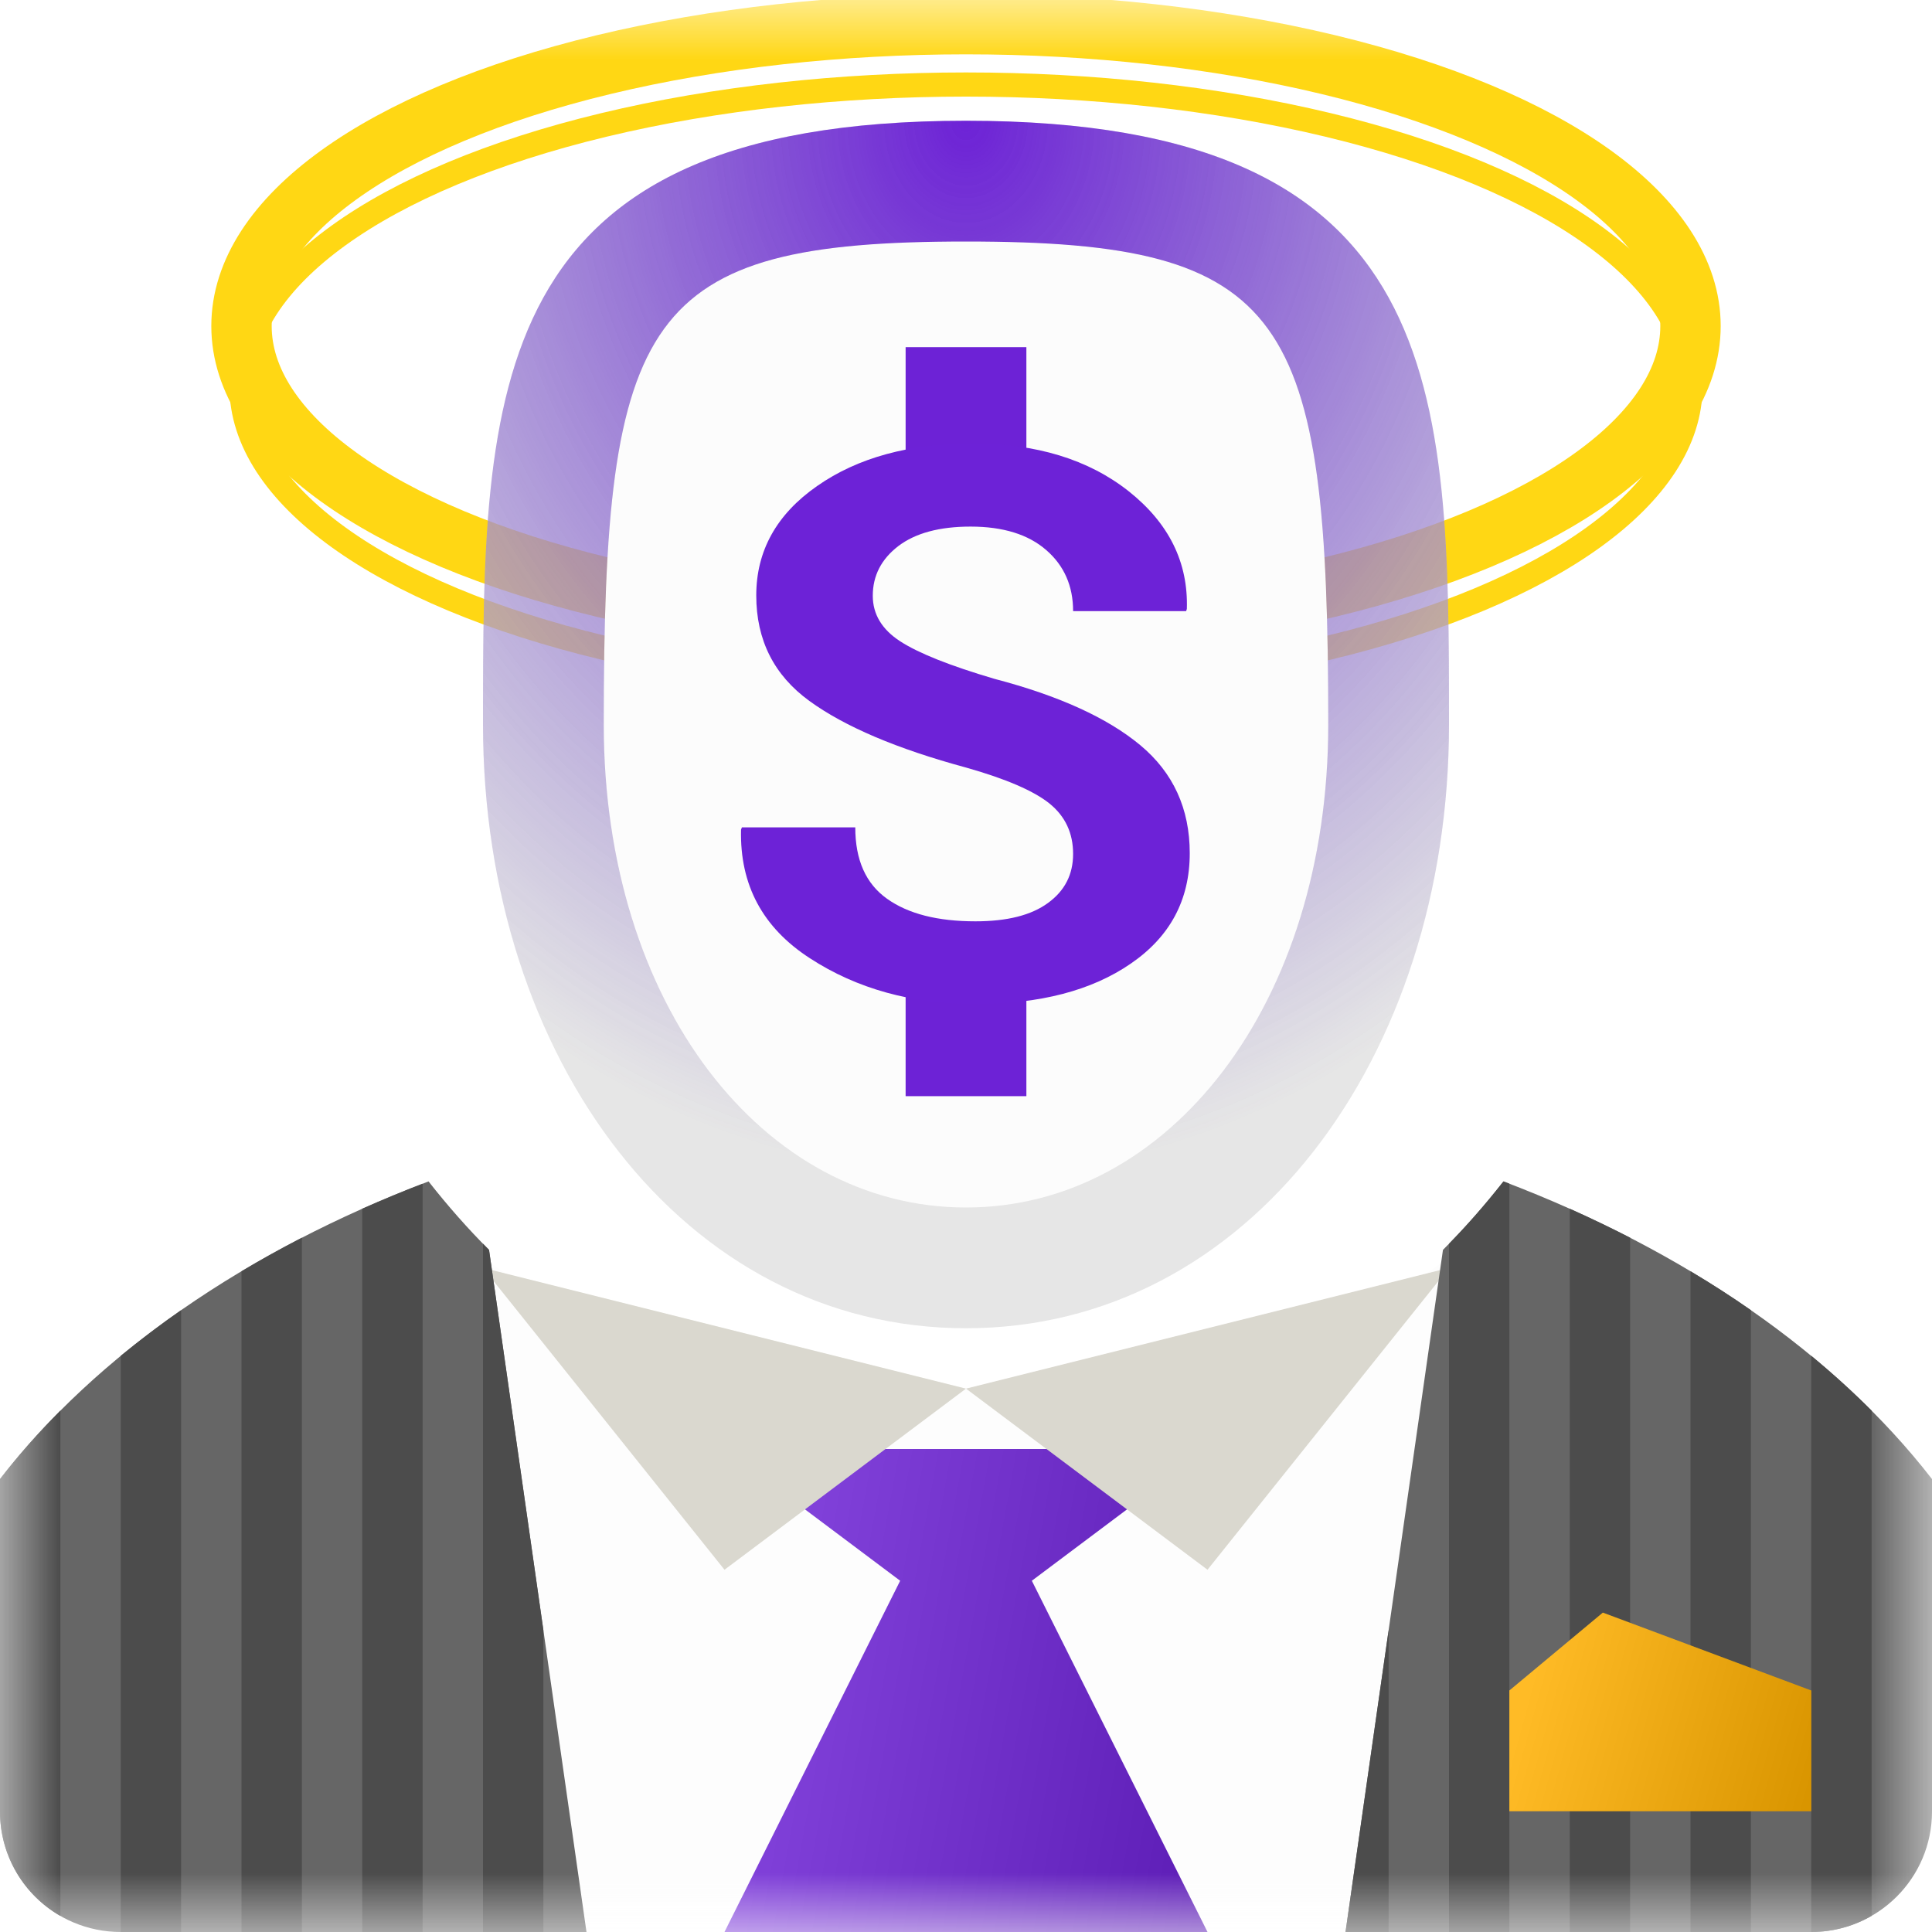 <?xml version="1.0" encoding="UTF-8" standalone="no"?>
<svg width="16px" height="16px" viewBox="0 0 16 16" version="1.1" xmlns="http://www.w3.org/2000/svg" xmlns:xlink="http://www.w3.org/1999/xlink" xmlns:sketch="http://www.bohemiancoding.com/sketch/ns">
    <!-- Generator: Sketch 3.0.1 (7597) - http://www.bohemiancoding.com/sketch -->
    <title>wr-icon-angel-investor-av</title>
    <description>Created with Sketch.</description>
    <defs>
        <rect id="path-1" x="0" y="0" width="16" height="16"></rect>
        <filter x="-50%" y="-50%" width="200%" height="200%" filterUnits="objectBoundingBox" id="filter-3">
            <feMorphology radius="1.5" in="SourceAlpha" operator="dilate" result="shadowSpreadOuter1"></feMorphology>
            <feOffset dx="0" dy="0.5" in="shadowSpreadOuter1" result="shadowOffsetOuter1"></feOffset>
            <feGaussianBlur stdDeviation="0.75" in="shadowOffsetOuter1" result="shadowBlurOuter1"></feGaussianBlur>
            <feColorMatrix values="0 0 0 0 1   0 0 0 0 0.843   0 0 0 0 0.078  0 0 0 0.281 0" in="shadowBlurOuter1" type="matrix" result="shadowMatrixOuter1"></feColorMatrix>
            <feMerge>
                <feMergeNode in="shadowMatrixOuter1"></feMergeNode>
                <feMergeNode in="SourceGraphic"></feMergeNode>
            </feMerge>
        </filter>
        <rect id="path-4" x="0" y="0" width="10" height="6"></rect>
        <linearGradient x1="0%" y1="69.205%" x2="100%" y2="87.399%" id="linearGradient-6">
            <stop stop-color="#FFFFFF" stop-opacity="0.5" offset="0%"></stop>
            <stop stop-color="#000000" stop-opacity="0.5" offset="100%"></stop>
        </linearGradient>
        <path d="M8.545,12.091 L10,11 L6,11 L7.455,12.091 L6,15 L10,15 L8.545,12.091 Z" id="path-7"></path>
        <path d="M11.143,6 L14.999,6 C15.552,6 16,5.554 16,5.002 L16,2.249 C15.199,1.216 13.962,0.358 12.451,-0.216 C12.294,-0.016 12.127,0.174 11.95,0.351 L11.143,6 Z M4.857,6 L1.001,6 C0.445,6 -6.43929354e-15,5.553 -6.43929354e-15,5.002 L-2.27373675e-13,2.249 C0.801,1.216 2.038,0.358 3.549,-0.216 C3.706,-0.016 3.873,0.174 4.05,0.351 L4.857,6 Z" id="path-8"></path>
        <path d="M4.5,3.5 L4.5,6 L4.5,6 L4,6 L4,0.3 C4.017,0.317 4.033,0.334 4.05,0.351 L4.5,3.5 Z M11.5,3.5 L11.5,6 L11.5,6 L11.143,6 L11.5,3.5 Z M0.5,5.867 L0.5,1.682 C0.318,1.864 0.151,2.053 -2.27373675e-13,2.249 L-6.43929354e-15,5.002 C-6.43929354e-15,5.372 0.2,5.695 0.5,5.867 L0.5,5.867 Z M1.5,6 L1.5,0.85 C1.326,0.971 1.159,1.098 1,1.228 L1,6 C1,6 1.001,6 1.001,6 L1.5,6 L1.5,6 Z M2.5,6 L2.5,0.25 C2.328,0.339 2.162,0.431 2,0.528 L2,6 L2.5,6 L2.5,6 Z M3.5,6 L3.5,-0.197 C3.33,-0.132 3.163,-0.062 3,0.01 L3,6 L3.5,6 L3.5,6 Z M12.5,6 L12.5,-0.197 C12.484,-0.204 12.467,-0.21 12.451,-0.216 C12.309,-0.035 12.159,0.138 12,0.3 L12,6 L12.5,6 L12.5,6 Z M13.5,6 L13.5,0.25 C13.338,0.167 13.171,0.087 13,0.01 L13,6 L13.5,6 L13.5,6 Z M14.5,6 L14.5,0.85 C14.34,0.738 14.173,0.631 14,0.528 L14,6 L14.5,6 L14.5,6 Z M15.5,5.866 L15.5,1.682 C15.344,1.526 15.177,1.374 15,1.228 L15,6 C15.182,6 15.353,5.951 15.5,5.866 L15.5,5.866 Z" id="path-10"></path>
        <path id="path-12" d="M13.274,12.355 L12.5,13 L12.5,14 L15,14 L15,13 L13.274,12.355 Z"></path>
        <radialGradient cx="50%" cy="0%" fx="50%" fy="0%" r="87.49%" id="radialGradient-13">
            <stop stop-color="#6D22D6" offset="0%"></stop>
            <stop stop-color="#512DBD" stop-opacity="0" offset="100%"></stop>
        </radialGradient>
    </defs>
    <g id="Page-1" stroke="none" stroke-width="1" fill="none" fill-rule="evenodd" sketch:type="MSPage">
        <g id="People---Avatars" sketch:type="MSLayerGroup" transform="translate(-152, 0)">
            <g id="Angel-Investor-Avatar" transform="translate(152, 0)">
                <mask id="mask-2" sketch:name="Mask" fill="white">
                    <use xlink:href="#path-1"></use>
                </mask>
                <g id="Mask"></g>
                <g id="Halo" mask="url(#mask-2)" stroke="#FFD714" sketch:type="MSShapeGroup">
                    <g transform="translate(2, 0)">
                        <ellipse id="Halo" stroke-width="0.2" filter="url(#filter-3)" cx="6" cy="2.7" rx="6" ry="2.5"></ellipse>
                        <ellipse id="Halo-2" stroke-width="0.5" cx="6" cy="2.7" rx="6" ry="2.5"></ellipse>
                    </g>
                </g>
                <g id="Investor" mask="url(#mask-2)">
                    <g transform="translate(0, 1)">
                        <g id="Shirt" stroke-width="1" fill="none" sketch:type="MSLayerGroup" transform="translate(3, 9)">
                            <mask id="mask-5" sketch:name="Mask" fill="white">
                                <use xlink:href="#path-4"></use>
                            </mask>
                            <use id="Mask" sketch:type="MSShapeGroup" xlink:href="#path-4"></use>
                            <path d="M9.451,9.23760262e-16 C8.5,1.04 6.831,1.5 5,1.5 C3.169,1.5 1.5,1.04 0.549,0 L0.5,7 L9.5,7 L9.451,9.23760262e-16 Z" fill="#FDFDFD" sketch:type="MSShapeGroup" mask="url(#mask-5)"></path>
                        </g>
                        <g id="Tie">
                            <use fill="#6D22D6" sketch:type="MSShapeGroup" xlink:href="#path-7"></use>
                            <use fill-opacity="0.3" fill="url(#linearGradient-6)" xlink:href="#path-7"></use>
                        </g>
                        <path d="M8,10.5 L6,12 L4,9.5 L8,10.5 Z M8,10.5 L10,12 L12,9.5 L8,10.5 Z" id="Collar" fill="#DAD8CF" sketch:type="MSShapeGroup"></path>
                        <g id="Suitjacket" stroke-width="1" fill="none" sketch:type="MSLayerGroup" transform="translate(0, 9)">
                            <mask id="mask-9" sketch:name="Shoulders" fill="white">
                                <use xlink:href="#path-8"></use>
                            </mask>
                            <use id="Shoulders" fill="#666666" sketch:type="MSShapeGroup" xlink:href="#path-8"></use>
                            <mask id="mask-11" sketch:name="Pinstripes" fill="white">
                                <use xlink:href="#path-10"></use>
                            </mask>
                            <use id="Pinstripes" fill="#4C4C4C" sketch:type="MSShapeGroup" xlink:href="#path-10"></use>
                        </g>
                        <g id="Pocket-Square">
                            <use fill="#FFAF00" sketch:type="MSShapeGroup" xlink:href="#path-12"></use>
                            <use fill-opacity="0.3" fill="url(#linearGradient-6)" xlink:href="#path-12"></use>
                        </g>
                        <g id="Face" stroke-width="1" fill="none" sketch:type="MSLayerGroup" transform="translate(4, 0)">
                            <g id="Person-Face" sketch:type="MSShapeGroup">
                                <path d="M4,10 C6.34,10 8,7.762 8,5 C8,2.238 8,0 4,0 C0,0 0,2.238 0,5 C0,7.762 1.66,10 4,10 Z" id="Outer-Frame" fill-opacity="0.65" fill="#D9D9D9"></path>
                                <path d="M4,1 C6.67,1 7,1.598 7,5 C7,7.314 5.682,9 4,9 C2.318,9 1,7.314 1,5 C1,1.598 1.33,1 4,1 Z" id="Inner-Fill" fill="#FCFCFC"></path>
                            </g>
                            <path d="M4,10 C6.34,10 8,7.762 8,5 C8,2.238 8,0 4,0 C0,0 0,2.238 0,5 C0,7.762 1.66,10 4,10 Z M4,1 C6.67,1 7,1.598 7,5 C7,7.314 5.682,9 4,9 C2.318,9 1,7.314 1,5 C1,1.598 1.33,1 4,1 Z" id="Face-Glow" fill="url(#radialGradient-13)" sketch:type="MSShapeGroup"></path>
                            <g id="Dollar-Sign" transform="translate(2, 2)" sketch:type="MSShapeGroup">
                                <path d="M2,0.375 L2,0.75" id="Line-Top" stroke="#6D22D6" stroke-linecap="square"></path>
                                <path d="M2,5.197 L2,5.578" id="Line-Bottom" stroke="#6D22D6" stroke-linecap="square"></path>
                                <path d="M2.887,4.072 C2.887,3.899 2.822,3.76 2.691,3.654 C2.56,3.549 2.33,3.45 2.002,3.357 C1.429,3.202 0.996,3.018 0.703,2.805 C0.41,2.592 0.263,2.301 0.263,1.931 C0.263,1.562 0.431,1.259 0.767,1.025 C1.103,0.79 1.532,0.673 2.055,0.673 C2.583,0.673 3.014,0.805 3.347,1.068 C3.68,1.332 3.841,1.657 3.829,2.043 L3.823,2.061 L2.887,2.061 C2.887,1.853 2.813,1.684 2.664,1.555 C2.516,1.426 2.307,1.361 2.038,1.361 C1.78,1.361 1.581,1.415 1.44,1.522 C1.299,1.63 1.228,1.767 1.228,1.934 C1.228,2.087 1.304,2.213 1.455,2.311 C1.606,2.409 1.866,2.513 2.236,2.622 C2.767,2.761 3.17,2.944 3.443,3.171 C3.716,3.398 3.853,3.697 3.853,4.066 C3.853,4.453 3.69,4.757 3.365,4.98 C3.04,5.204 2.611,5.315 2.078,5.315 C1.553,5.315 1.096,5.189 0.706,4.935 C0.316,4.682 0.126,4.328 0.137,3.871 L0.144,3.852 L1.083,3.852 C1.083,4.121 1.17,4.318 1.346,4.443 C1.521,4.568 1.765,4.63 2.078,4.63 C2.34,4.63 2.54,4.58 2.679,4.478 C2.818,4.377 2.887,4.242 2.887,4.072 L2.887,4.072 Z" id="S" fill="#6D22D7"></path>
                            </g>
                        </g>
                    </g>
                </g>
            </g>
        </g>
    </g>
</svg>